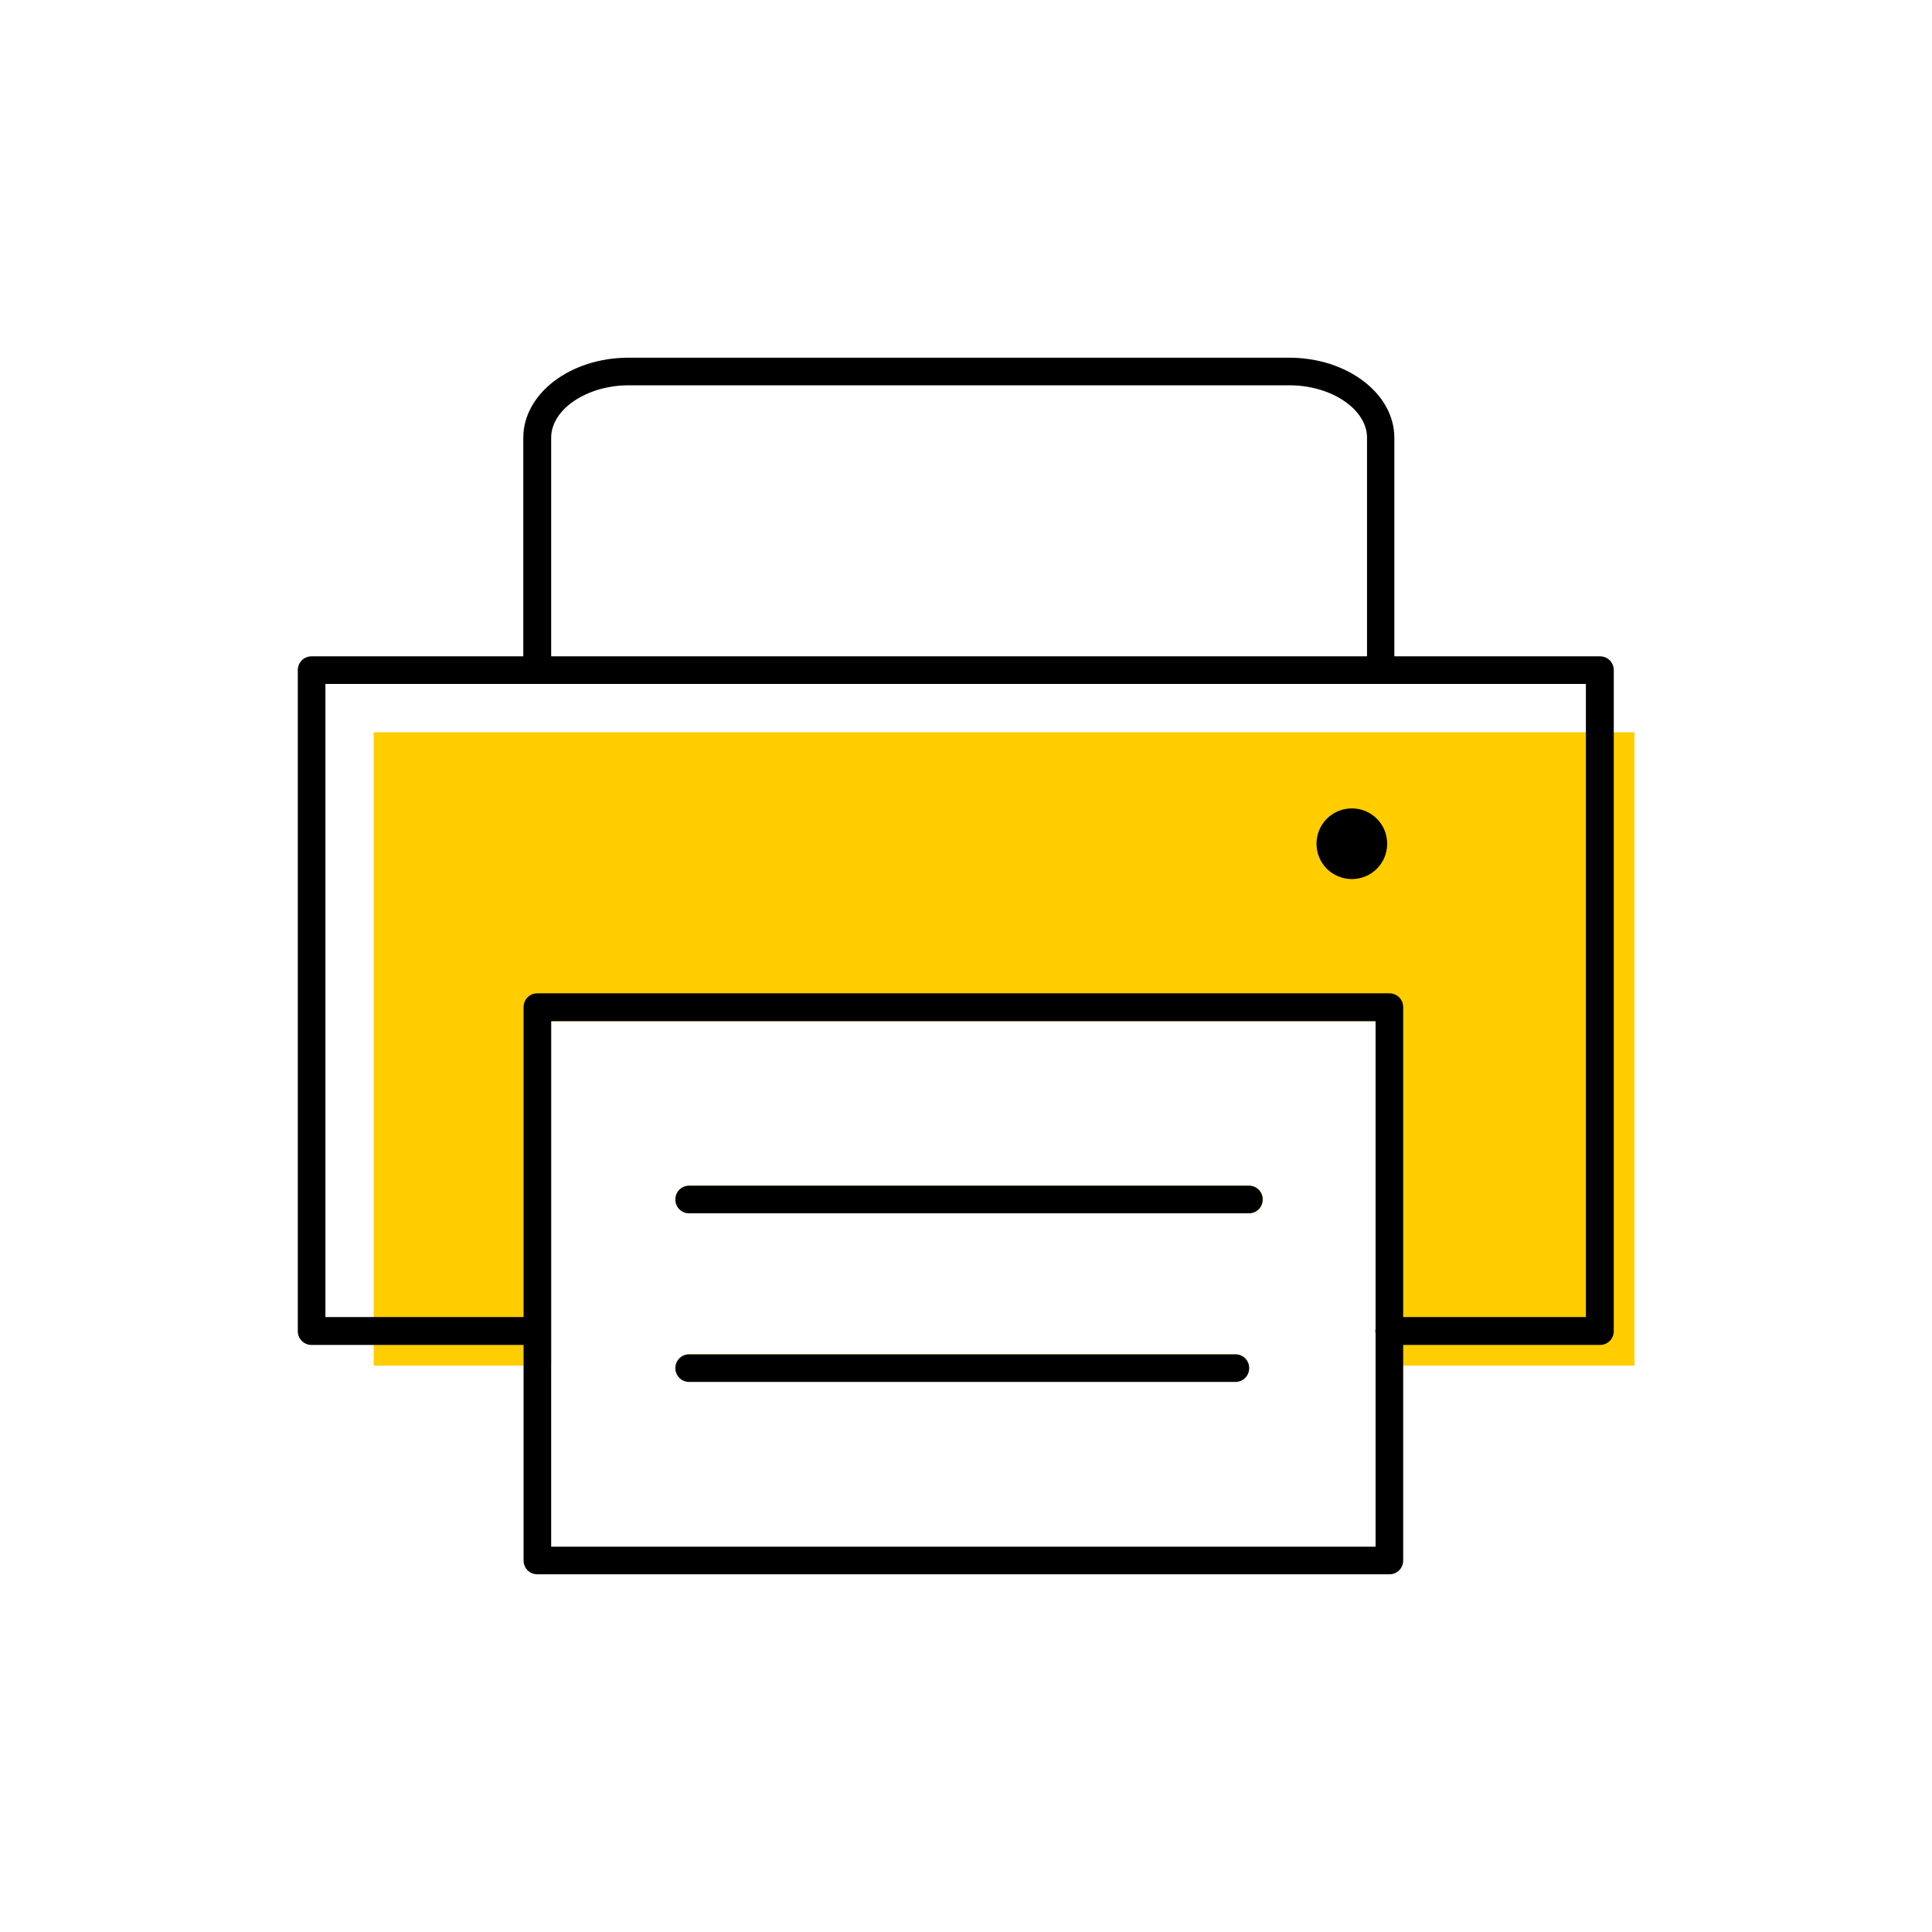 <?xml version="1.0" encoding="UTF-8"?><svg width="70" height="70" id="uuid-ddbcdccd-a818-47ef-8b55-c9d991dcc78e" xmlns="http://www.w3.org/2000/svg" viewBox="-10 -10 70 70"><rect x="-10" y="-10" width="70" height="70" fill="white"/><path d="M14.97,40.07h19.79c.28,0,.5-.22,.5-.5,0-.03-.01-.06-.02-.09H14.49s-.02,.06-.02,.09c0,.28,.22,.5,.5,.5Z" fill="none" stroke-width="0"/><path d="M34.77,39.07H14.97c-.24,0-.44,.18-.48,.41h20.76c-.04-.23-.24-.41-.48-.41Z" fill="#ffcd00" stroke-width="0"/><path d="M3.54,16.53v22.95h6.43v-12.48h29.87v11.16s-.01,.04-.01,.07,.01,.05,.01,.07v1.18h9.38V16.53H3.54Z" fill="#ffcd00" stroke-width="0"/><path d="M35.26,32.96H14.97c-.28,0-.5,.22-.5,.5s.22,.5,.5,.5h20.28c.28,0,.5-.22,.5-.5s-.22-.5-.5-.5Z" fill="#ffcd00" stroke-width="0"/><path d="M38.98,19.29c-.71,0-1.28,.57-1.28,1.28s.57,1.28,1.28,1.28,1.28-.57,1.28-1.28-.57-1.28-1.28-1.28Z" stroke-width="0"/><path d="M34.77,39.07H14.97c-.28,0-.5,.22-.5,.5s.22,.5,.5,.5h19.79c.28,0,.5-.22,.5-.5s-.22-.5-.5-.5Z" stroke-width="0"/><path d="M35.26,32.96H14.97c-.28,0-.5,.22-.5,.5s.22,.5,.5,.5h20.28c.28,0,.5-.22,.5-.5s-.22-.5-.5-.5Z" stroke-width="0"/><path d="M47.96,13.78h-7.44V5.86c0-1.6-1.71-2.9-3.81-2.9H12.77c-2.1,0-3.81,1.3-3.81,2.9v7.92H1.29c-.28,0-.5,.22-.5,.5v23.95c0,.28,.22,.5,.5,.5h7.68v7.81c0,.28,.22,.5,.5,.5h30.87c.28,0,.5-.22,.5-.5v-7.81h7.13c.28,0,.5-.22,.5-.5V14.28c0-.28-.22-.5-.5-.5ZM9.97,5.86c0-1.03,1.29-1.9,2.81-1.9h23.94c1.52,0,2.81,.87,2.81,1.9v7.92H9.97V5.86Zm0,40.17V27h29.87v11.16s-.01,.04-.01,.07,.01,.05,.01,.07v7.74H9.97Zm37.5-8.31h-6.63v-11.23c0-.28-.22-.5-.5-.5H9.47c-.28,0-.5,.22-.5,.5v11.23H1.79V14.78H47.46v22.95Z" stroke-width="0"/></svg>